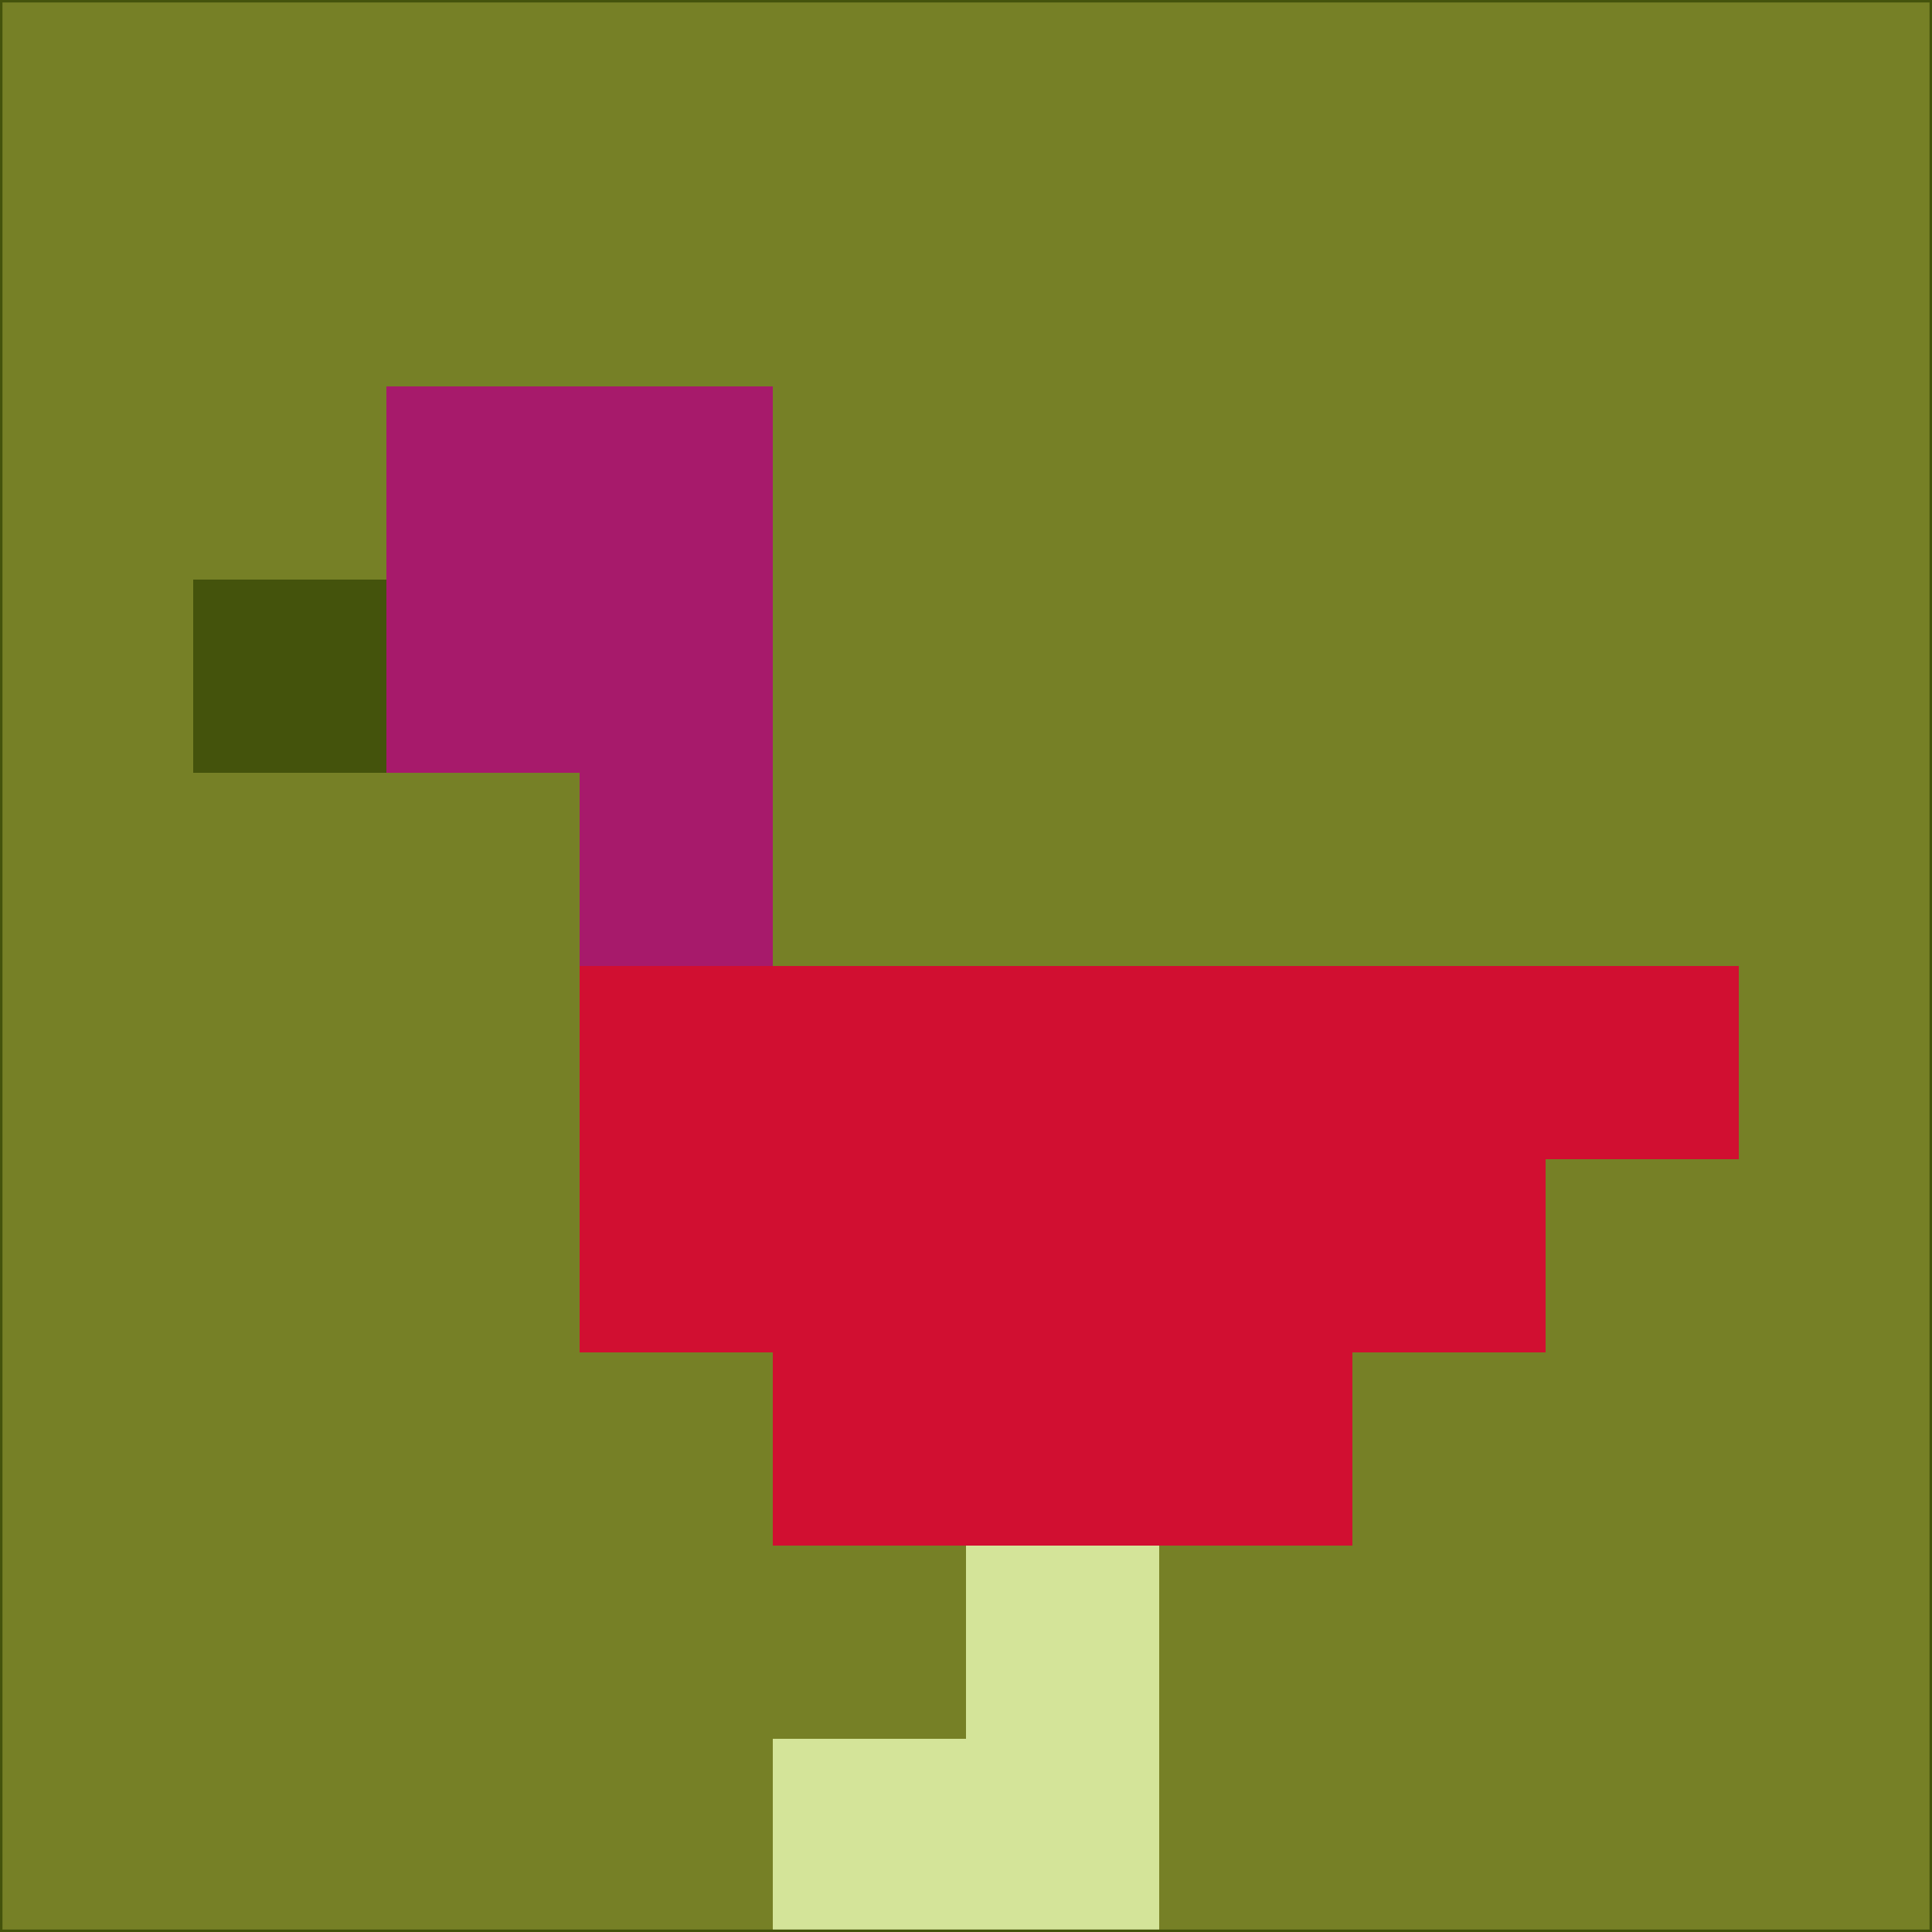 <svg xmlns="http://www.w3.org/2000/svg" version="1.1" width="785" height="785">
  <title>'goose-pfp-694263' by Dmitri Cherniak (Cyberpunk Edition)</title>
  <desc>
    seed=171226
    backgroundColor=#768026
    padding=20
    innerPadding=0
    timeout=500
    dimension=1
    border=false
    Save=function(){return n.handleSave()}
    frame=12

    Rendered at 2024-09-15T22:37:00.818Z
    Generated in 1ms
    Modified for Cyberpunk theme with new color scheme
  </desc>
  <defs/>
  <rect width="100%" height="100%" fill="#768026"/>
  <g>
    <g id="0-0">
      <rect x="0" y="0" height="785" width="785" fill="#768026"/>
      <g>
        <!-- Neon blue -->
        <rect id="0-0-2-2-2-2" x="157" y="157" width="157" height="157" fill="#a71a6b"/>
        <rect id="0-0-3-2-1-4" x="235.5" y="157" width="78.5" height="314" fill="#a71a6b"/>
        <!-- Electric purple -->
        <rect id="0-0-4-5-5-1" x="314" y="392.5" width="392.5" height="78.5" fill="#d10f31"/>
        <rect id="0-0-3-5-5-2" x="235.5" y="392.5" width="392.5" height="157" fill="#d10f31"/>
        <rect id="0-0-4-5-3-3" x="314" y="392.5" width="235.5" height="235.5" fill="#d10f31"/>
        <!-- Neon pink -->
        <rect id="0-0-1-3-1-1" x="78.5" y="235.5" width="78.5" height="78.5" fill="#44530c"/>
        <!-- Cyber yellow -->
        <rect id="0-0-5-8-1-2" x="392.5" y="628" width="78.5" height="157" fill="#d4e499"/>
        <rect id="0-0-4-9-2-1" x="314" y="706.5" width="157" height="78.5" fill="#d4e499"/>
      </g>
      <rect x="0" y="0" stroke="#44530c" stroke-width="2" height="785" width="785" fill="none"/>
    </g>
  </g>
  <script xmlns=""/>
</svg>